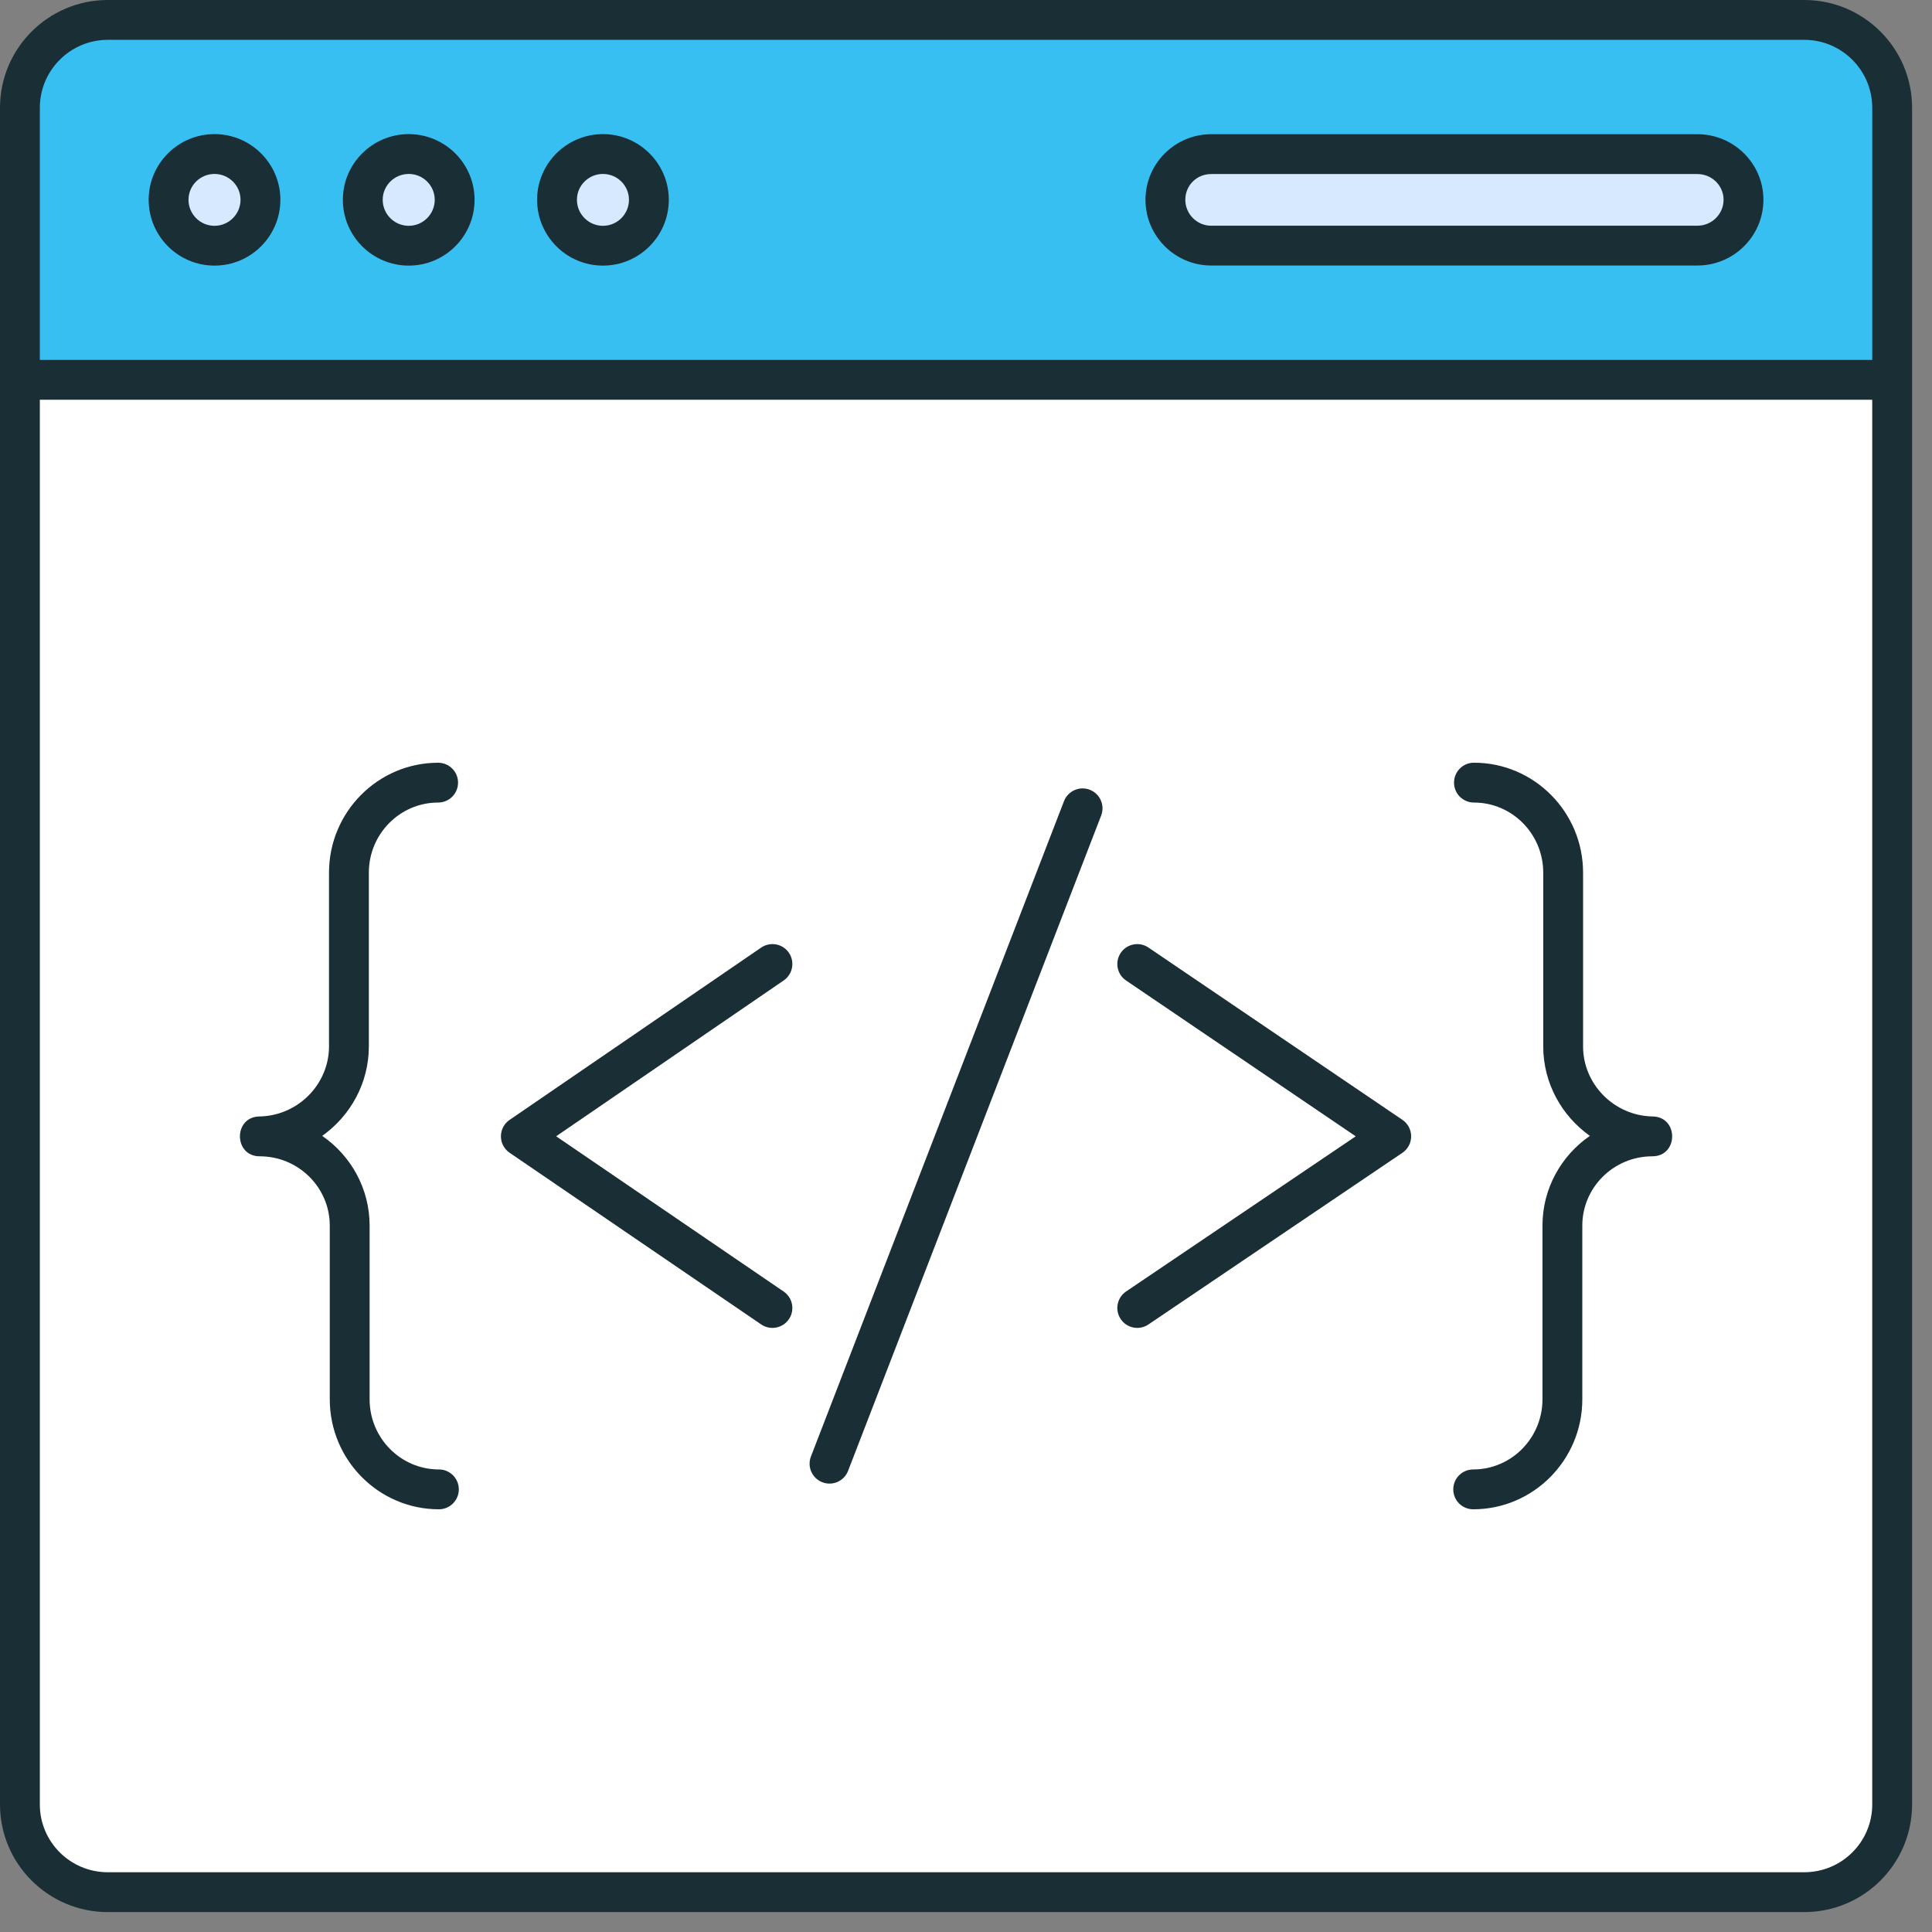 <svg width="58" height="58" viewBox="0 0 58 58" fill="none" xmlns="http://www.w3.org/2000/svg">
<rect x="0" y="0" width="58" height="58" fill="#808080" stroke="none"/>
<path d="M56.804 11.403V54.173C56.804 55.632 55.626 56.804 54.167 56.804H3.235C1.776 56.804 0.598 55.632 0.598 54.173V11.403H56.804Z" fill="white"/>
<path d="M56.804 3.235V11.403H0.598V3.235C0.598 1.776 1.776 0.598 3.235 0.598H54.167C55.626 0.598 56.804 1.776 56.804 3.235Z" fill="#38BFF2"/>
<path d="M7.818 5.998C7.818 6.759 7.201 7.377 6.44 7.377C5.678 7.377 5.061 6.759 5.061 5.998C5.061 5.236 5.678 4.624 6.44 4.624C7.201 4.624 7.818 5.236 7.818 5.998Z" fill="#D7E9FF"/>
<path d="M13.649 5.998C13.649 6.759 13.031 7.377 12.27 7.377C11.509 7.377 10.891 6.759 10.891 5.998C10.891 5.236 11.509 4.624 12.27 4.624C13.031 4.624 13.649 5.236 13.649 5.998Z" fill="#D7E9FF"/>
<path d="M19.48 5.998C19.48 6.759 18.862 7.377 18.101 7.377C17.34 7.377 16.722 6.759 16.722 5.998C16.722 5.236 17.34 4.624 18.101 4.624C18.862 4.624 19.48 5.236 19.48 5.998Z" fill="#D7E9FF"/>
<path d="M52.341 5.997C52.341 6.758 51.719 7.373 50.957 7.373H36.362C35.601 7.373 34.986 6.758 34.986 5.997C34.986 5.235 35.601 4.627 36.362 4.627H50.957C51.719 4.627 52.341 5.235 52.341 5.997Z" fill="#D7E9FF"/>
<path d="M54.167 0H3.235C1.451 0 0 1.451 0 3.235V54.173C0 55.954 1.451 57.402 3.235 57.402H54.167C55.951 57.402 57.402 55.954 57.402 54.173C57.402 47.773 57.402 10.824 57.402 3.235C57.402 1.451 55.951 0 54.167 0ZM1.196 3.235C1.196 2.111 2.111 1.196 3.235 1.196H54.167C55.291 1.196 56.206 2.111 56.206 3.235V10.805H1.196V3.235ZM56.206 54.173C56.206 55.294 55.291 56.206 54.167 56.206H3.235C2.111 56.206 1.196 55.294 1.196 54.173V12.001H56.206V54.173Z" fill="#1A2E35"/>
<path d="M7.797 34.713C8.957 34.713 9.9 35.647 9.9 36.794V42.01C9.9 43.829 11.37 45.31 13.176 45.31C13.507 45.31 13.774 45.042 13.774 44.712C13.774 44.382 13.507 44.114 13.176 44.114C12.029 44.114 11.096 43.17 11.096 42.01V36.794C11.096 35.679 10.532 34.692 9.673 34.1C10.519 33.499 11.073 32.515 11.073 31.414V26.197C11.073 25.037 12.006 24.093 13.153 24.093C13.484 24.093 13.751 23.826 13.751 23.495C13.751 23.165 13.484 22.898 13.153 22.898C11.347 22.898 9.877 24.378 9.877 26.197V31.414C9.877 32.555 8.939 33.499 7.787 33.517C7.002 33.53 7.012 34.713 7.797 34.713Z" fill="#1A2E35"/>
<path d="M46.306 36.794V42.01C46.306 43.17 45.373 44.114 44.226 44.114C43.895 44.114 43.628 44.382 43.628 44.712C43.628 45.042 43.895 45.31 44.226 45.31C46.032 45.31 47.502 43.829 47.502 42.01V36.794C47.502 35.647 48.445 34.713 49.605 34.713C50.391 34.713 50.4 33.53 49.615 33.517C48.463 33.499 47.525 32.555 47.525 31.414V26.197C47.525 24.378 46.055 22.897 44.249 22.897C43.918 22.897 43.651 23.165 43.651 23.495C43.651 23.826 43.918 24.093 44.249 24.093C45.396 24.093 46.329 25.037 46.329 26.197V31.414C46.329 32.515 46.883 33.499 47.729 34.1C46.87 34.692 46.306 35.679 46.306 36.794Z" fill="#1A2E35"/>
<path d="M24.687 44.498C24.995 44.618 25.341 44.464 25.46 44.156L33.058 24.482C33.177 24.174 33.023 23.827 32.716 23.709C32.409 23.59 32.062 23.743 31.942 24.051L24.345 43.725C24.226 44.033 24.379 44.38 24.687 44.498Z" fill="#1A2E35"/>
<path d="M40.7 34.113L33.806 38.771C33.532 38.956 33.461 39.328 33.646 39.602C33.831 39.877 34.205 39.946 34.476 39.762L42.1 34.609C42.453 34.371 42.449 33.855 42.102 33.619L34.477 28.446C34.205 28.261 33.832 28.331 33.646 28.605C33.461 28.878 33.532 29.25 33.805 29.435L40.7 34.113Z" fill="#1A2E35"/>
<path d="M15.299 34.607L22.852 39.761C23.124 39.947 23.497 39.876 23.683 39.603C23.869 39.331 23.799 38.959 23.526 38.773L16.696 34.112L23.527 29.434C23.799 29.247 23.869 28.875 23.683 28.602C23.496 28.33 23.125 28.261 22.851 28.447L15.298 33.62C15.135 33.731 15.038 33.916 15.038 34.114C15.038 34.311 15.136 34.496 15.299 34.607Z" fill="#1A2E35"/>
<path d="M6.439 4.026C5.35 4.026 4.463 4.911 4.463 5.997C4.463 7.088 5.35 7.974 6.439 7.974C7.53 7.974 8.417 7.088 8.417 5.997C8.417 4.911 7.53 4.026 6.439 4.026ZM6.439 6.779C6.009 6.779 5.659 6.428 5.659 5.998C5.659 5.57 6.009 5.222 6.439 5.222C6.87 5.222 7.221 5.57 7.221 5.998C7.221 6.428 6.87 6.779 6.439 6.779Z" fill="#1A2E35"/>
<path d="M12.271 4.026C11.18 4.026 10.293 4.911 10.293 5.997C10.293 7.088 11.18 7.974 12.271 7.974C13.36 7.974 14.247 7.088 14.247 5.997C14.247 4.911 13.36 4.026 12.271 4.026ZM12.271 6.779C11.84 6.779 11.489 6.428 11.489 5.998C11.489 5.57 11.84 5.222 12.271 5.222C12.701 5.222 13.051 5.57 13.051 5.998C13.051 6.428 12.701 6.779 12.271 6.779Z" fill="#1A2E35"/>
<path d="M18.101 4.026C17.011 4.026 16.124 4.911 16.124 5.997C16.124 7.088 17.011 7.974 18.101 7.974C19.191 7.974 20.078 7.088 20.078 5.997C20.078 4.911 19.191 4.026 18.101 4.026ZM18.101 6.779C17.67 6.779 17.32 6.428 17.32 5.998C17.32 5.57 17.67 5.222 18.101 5.222C18.532 5.222 18.882 5.57 18.882 5.998C18.882 6.428 18.532 6.779 18.101 6.779Z" fill="#1A2E35"/>
<path d="M50.957 4.029H36.362C35.274 4.029 34.388 4.912 34.388 5.997C34.388 7.086 35.274 7.971 36.362 7.971H50.957C52.05 7.971 52.939 7.086 52.939 5.997C52.939 4.912 52.05 4.029 50.957 4.029ZM50.957 6.776H36.362C35.933 6.776 35.584 6.426 35.584 5.997C35.584 5.564 35.926 5.225 36.362 5.225H50.957C51.39 5.225 51.743 5.571 51.743 5.997C51.743 6.426 51.39 6.776 50.957 6.776Z" fill="#1A2E35"/>
</svg>
